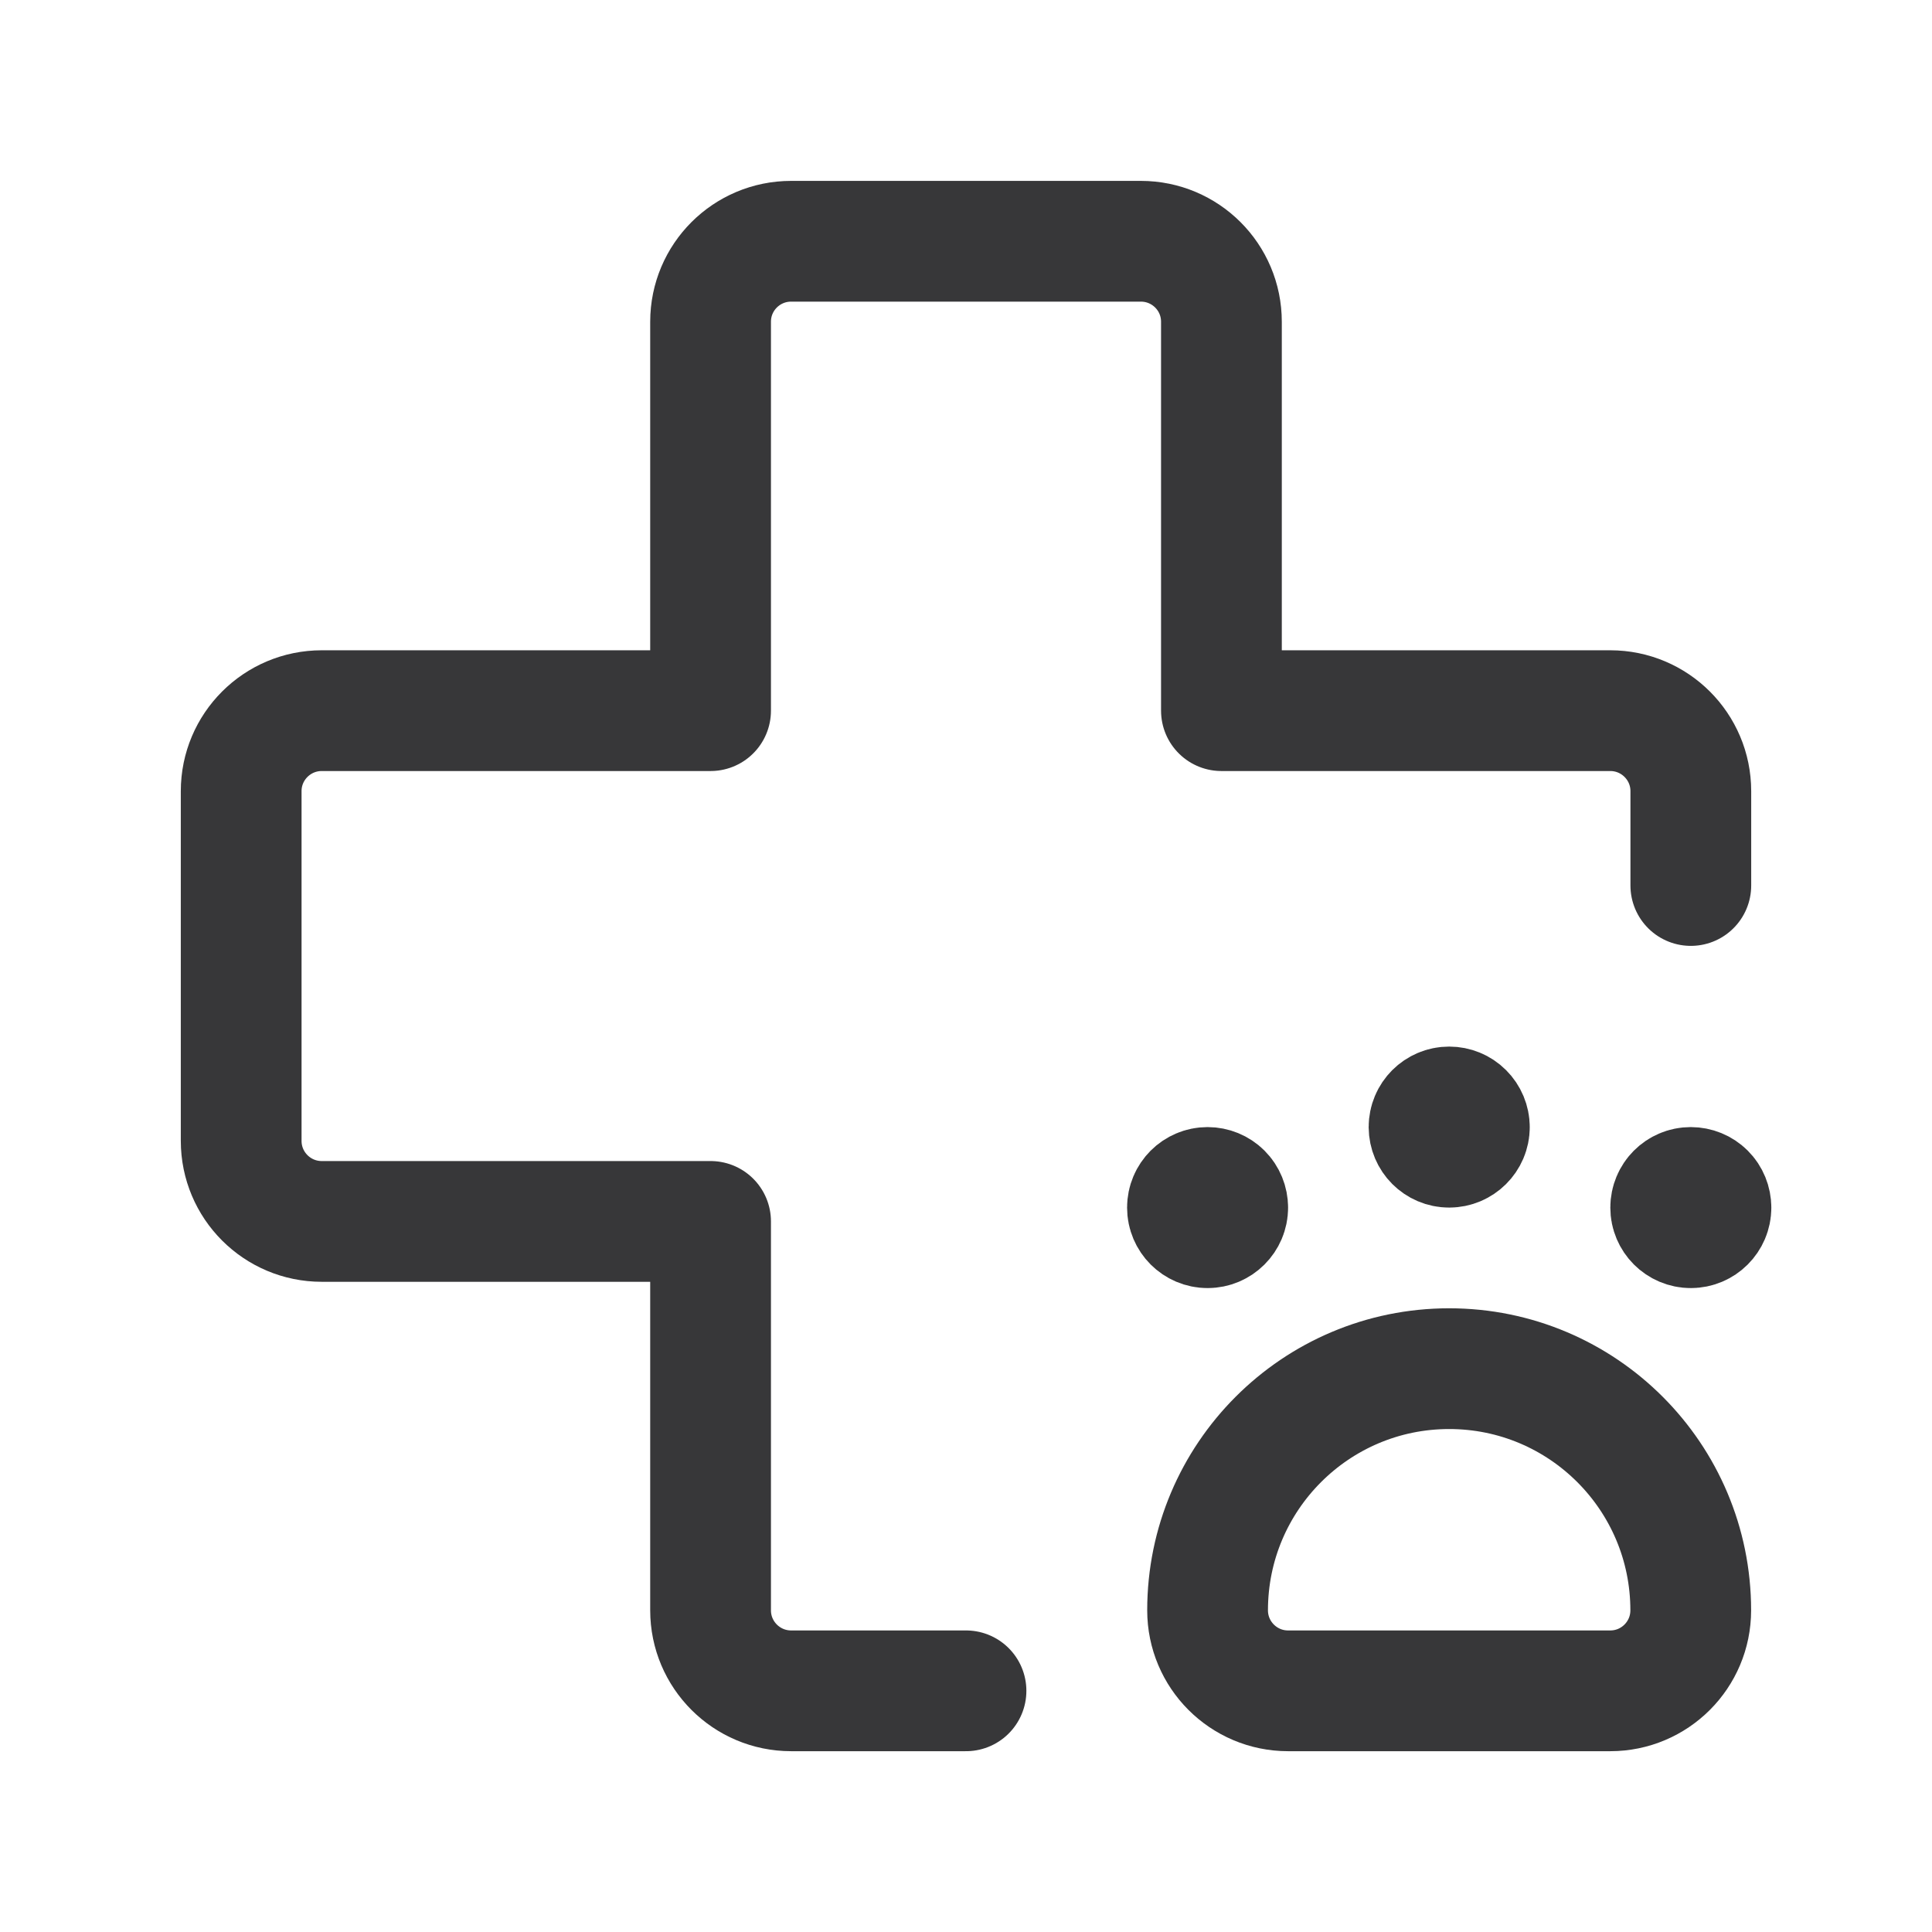 <svg width="24" height="24" viewBox="0 0 24 24" fill="none" xmlns="http://www.w3.org/2000/svg">
<path d="M21.004 11V9.828C21.004 9.276 20.556 8.828 20.003 8.828H15.173V3.997C15.173 3.444 14.725 2.997 14.172 2.997H9.828C9.275 2.997 8.827 3.444 8.827 3.997V8.828H3.997C3.444 8.828 2.996 9.276 2.996 9.828V14.172C2.996 14.725 3.444 15.173 3.997 15.173H8.827V20.004C8.827 20.556 9.275 21.004 9.828 21.004H12" stroke="#373739" stroke-width="1.5" stroke-linecap="round" stroke-linejoin="round"/>
<path fill-rule="evenodd" clip-rule="evenodd" d="M18.002 17.002V17.002C19.66 17.002 21.003 18.346 21.003 20.004V20.004C21.003 20.556 20.556 21.004 20.003 21.004H16.001C15.449 21.004 15.001 20.556 15.001 20.004V20.004C15.001 18.346 16.345 17.002 18.002 17.002Z" stroke="#373739" stroke-width="1.5" stroke-linecap="round" stroke-linejoin="round"/>
<path d="M18.253 14.002C18.253 14.139 18.14 14.251 18.002 14.251C17.864 14.251 17.753 14.139 17.752 14.001C17.752 13.863 17.864 13.751 18.002 13.751C18.069 13.751 18.132 13.777 18.179 13.824C18.226 13.871 18.253 13.935 18.253 14.002" stroke="#373739" stroke-width="1.5" stroke-linecap="round" stroke-linejoin="round"/>
<path d="M21.254 15.002C21.254 15.139 21.142 15.251 21.004 15.251C20.866 15.251 20.754 15.139 20.754 15.001C20.754 14.863 20.865 14.751 21.003 14.751C21.07 14.751 21.134 14.777 21.181 14.824C21.228 14.871 21.254 14.935 21.254 15.002" stroke="#373739" stroke-width="1.5" stroke-linecap="round" stroke-linejoin="round"/>
<path d="M15.251 15.002C15.251 15.139 15.139 15.251 15.001 15.251C14.863 15.251 14.751 15.139 14.751 15.001C14.751 14.863 14.863 14.751 15.001 14.751C15.067 14.751 15.131 14.777 15.178 14.824C15.225 14.871 15.251 14.935 15.251 15.002" stroke="#373739" stroke-width="1.5" stroke-linecap="round" stroke-linejoin="round"/>
</svg>
